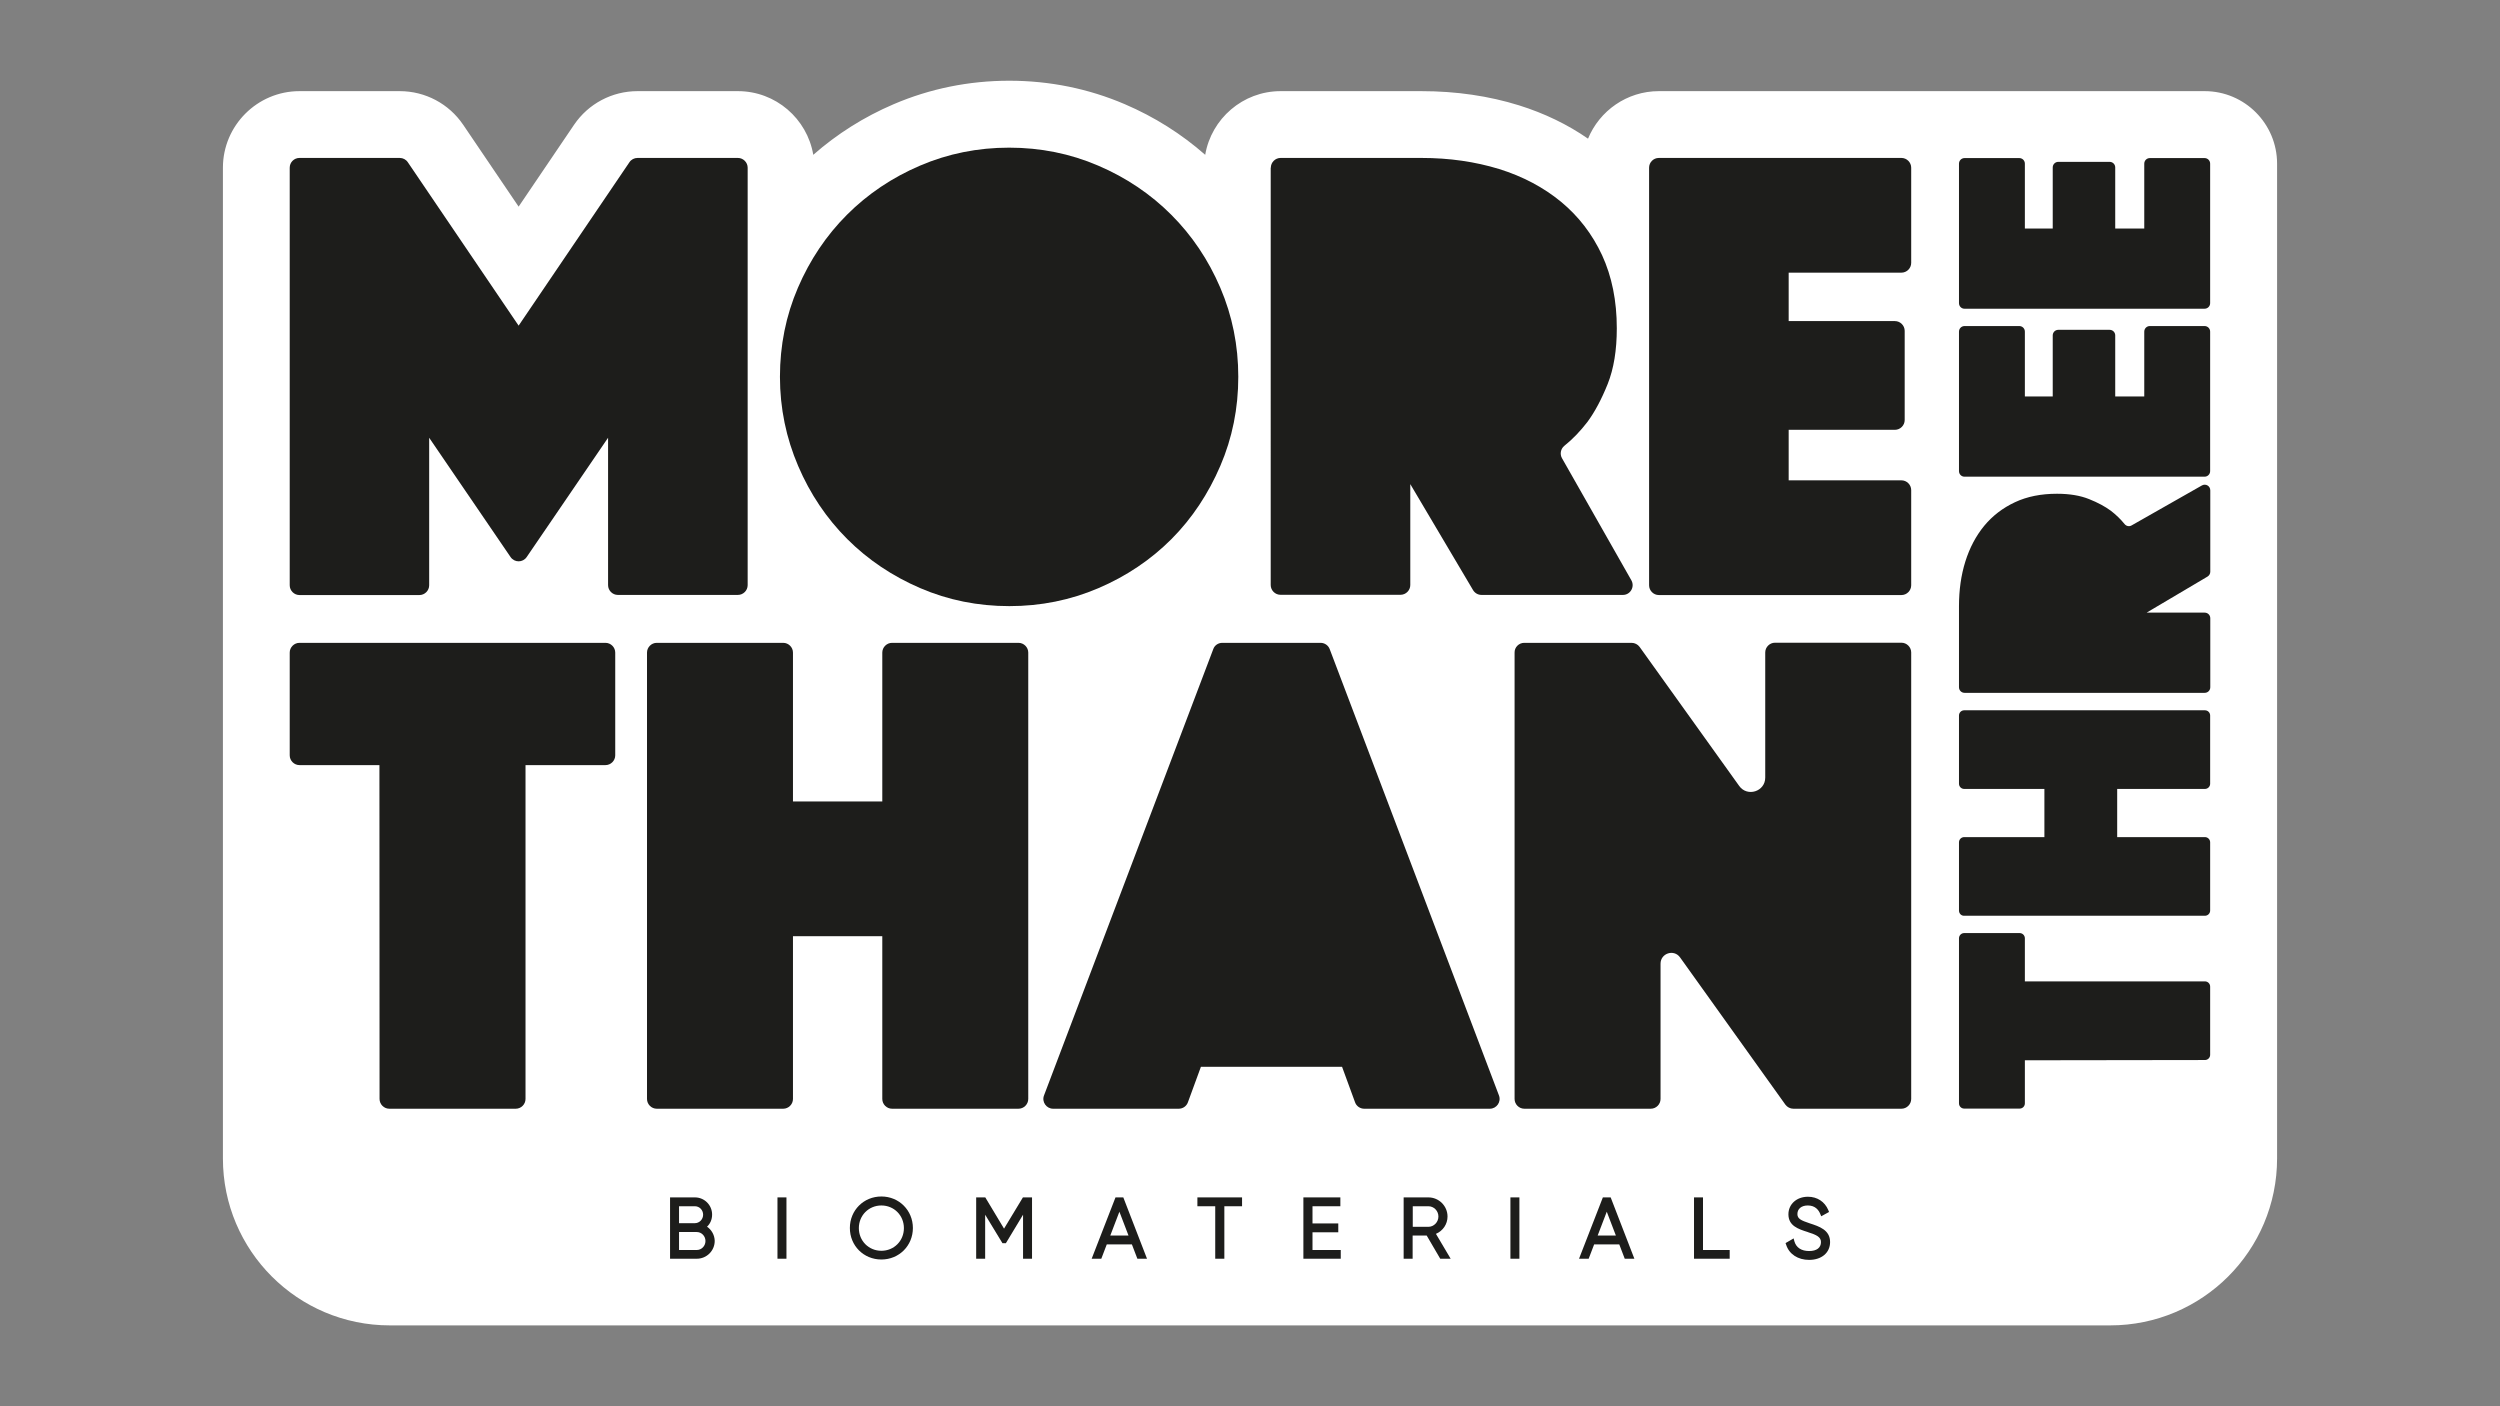 <?xml version="1.0" encoding="utf-8"?>
<!-- Generator: Adobe Illustrator 27.8.1, SVG Export Plug-In . SVG Version: 6.00 Build 0)  -->
<svg version="1.1" xmlns="http://www.w3.org/2000/svg" xmlns:xlink="http://www.w3.org/1999/xlink" x="0px" y="0px"
	 viewBox="0 0 1920 1080" style="enable-background:new 0 0 1920 1080;" xml:space="preserve">
<rect x="0" y="0" width="1920" height="1080" fill="#808080" stroke="none"/>
<style type="text/css">
	.st0{display:none;}
	.st1{display:inline;fill:#1D1D1B;}
	.st2{display:inline;}
	.st3{fill:#1D1D1B;}
	.st4{fill:#F4F4F4;}
	.st5{clip-path:url(#SVGID_00000181050923940480087180000010964725932977007551_);}
	.st6{clip-path:url(#SVGID_00000142178070515087809290000010857640116611655598_);}
	.st7{fill:#07F7B8;}
	.st8{fill:#FFFFFF;}
	.st9{clip-path:url(#SVGID_00000007411516546085314490000000660750844554920084_);}
	.st10{clip-path:url(#SVGID_00000134235226208412982620000009395109798043181990_);}
	.st11{clip-path:url(#SVGID_00000150087308674280677560000015824576926165320625_);}
	.st12{clip-path:url(#SVGID_00000026870180375421649950000008635860887763078325_);}
	.st13{clip-path:url(#SVGID_00000070096358267041370060000003644586808697691032_);}
	.st14{clip-path:url(#SVGID_00000097493822436633177360000014958406207778475138_);}
	.st15{clip-path:url(#SVGID_00000142864560193699816470000012562751224415292582_);}
	.st16{clip-path:url(#SVGID_00000023278889267000639480000003537826285098914455_);}
	.st17{clip-path:url(#SVGID_00000155837847029133230090000010121699621691893908_);}
	.st18{clip-path:url(#SVGID_00000048490397932202799000000000656931254711064248_);}
	.st19{clip-path:url(#SVGID_00000155108355881841981150000012805169818726401460_);}
	.st20{clip-path:url(#SVGID_00000158718715474336674470000012418026951917525935_);}
	.st21{clip-path:url(#SVGID_00000125571714271042967510000007446343964694261649_);}
	.st22{clip-path:url(#SVGID_00000110446695791226961980000013818759082537307556_);}
	.st23{clip-path:url(#SVGID_00000054988356790894048780000011115392542071422393_);}
	.st24{clip-path:url(#SVGID_00000170974463215337710030000011471948174467117215_);}
</style>
<g id="Background" class="st0">
	<rect y="0" class="st1" width="1920" height="1080"/>
</g>
<g id="Original" class="st0">
</g>
<g id="Sitio_web">
	<g>
		<path class="st8" d="M1693.2,70H1274c-24.5,0-45.6,15.1-54.4,36.5c-15.7-10.9-33.5-19.5-53-25.6c-23.1-7.2-48.3-10.9-74.9-10.9
			H983.5c-29,0-53.2,21.2-57.9,48.9c-18.2-16-38.9-29.1-61.8-38.9c-27.8-11.9-57.6-18-88.7-18c-31,0-60.9,6.1-88.7,18
			c-22.9,9.8-43.6,22.9-61.8,38.9C619.9,91.2,595.8,70,566.7,70h-77.1c-19.5,0-37.7,9.6-48.7,25.8l-42.6,62.9l-42.6-62.9
			C344.8,79.7,326.6,70,307,70H230c-32.4,0-58.8,26.4-58.8,58.8v760.9c0,70.8,57.4,128.2,128.2,128.2h1321.2
			c70.8,0,128.2-57.4,128.2-128.2V125.7C1748.8,95,1723.9,70,1693.2,70z"/>
		<g>
			<path class="st3" d="M543,942.1c2.5-2.3,3.9-5.6,3.9-9.3c0-7.3-5.9-13.2-13.2-13.2h-19.1v47.1h20.6c7.5,0,13.7-6.1,13.7-13.7
				C548.8,948.6,546.6,944.6,543,942.1z M535.1,960h-13.6v-13.8h13.6c3.7,0,6.7,3.1,6.7,6.9C541.8,956.9,538.8,960,535.1,960z
				 M533.7,939.4h-12.2v-13h12.2c3.5,0,6.3,2.9,6.3,6.5C540,936.5,537.1,939.4,533.7,939.4z"/>
			<rect x="597.1" y="919.6" class="st3" width="6.9" height="47.1"/>
			<path class="st3" d="M676.9,918.9c-13.6,0-24.2,10.6-24.2,24.2c0,13.6,10.6,24.2,24.2,24.2s24.2-10.6,24.2-24.2
				C701.1,929.6,690.5,918.9,676.9,918.9z M676.9,960.6c-9.7,0-17.3-7.6-17.3-17.4s7.6-17.4,17.3-17.4c9.7,0,17.3,7.6,17.3,17.4
				S686.6,960.6,676.9,960.6z"/>
			<polygon class="st3" points="771.1,943.6 756.7,919.6 749.7,919.6 749.7,966.7 756.6,966.7 756.6,932.9 769.9,954.8 772.5,954.8 
				785.7,932.9 785.7,966.7 792.6,966.7 792.6,919.6 785.6,919.6 			"/>
			<path class="st3" d="M856.7,919.6l-18.3,47.1h7.4l4.2-11h19.3l4.2,11h7.4l-18.2-47.1H856.7z M852.7,948.9l7-18.3l7,18.3H852.7z"
				/>
			<polygon class="st3" points="919.6,926.4 933.3,926.4 933.3,966.7 940.3,966.7 940.3,926.4 953.9,926.4 953.9,919.6 919.6,919.6 
							"/>
			<polygon class="st3" points="1008,946.4 1027.8,946.4 1027.8,939.6 1008,939.6 1008,926.4 1029.4,926.4 1029.4,919.6 1001,919.6 
				1001,966.7 1029.7,966.7 1029.7,960 1008,960 			"/>
			<path class="st3" d="M1111.7,934.3c0-8.1-6.6-14.7-14.7-14.7H1078v47.1h6.9v-17.8h10.8l10.4,17.8h8l-11.3-19.1
				C1108.2,945.3,1111.7,940.1,1111.7,934.3z M1085,926.4h12c4.3,0,7.7,3.6,7.7,7.9c0,4.3-3.5,7.9-7.7,7.9h-12V926.4z"/>
			<rect x="1160" y="919.6" class="st3" width="6.9" height="47.1"/>
			<path class="st3" d="M1231,919.6l-18.3,47.1h7.4l4.2-11h19.3l4.2,11h7.4l-18.2-47.1H1231z M1227,948.9l7-18.3l7,18.3H1227z"/>
			<polygon class="st3" points="1307.9,919.6 1301,919.6 1301,966.7 1328.4,966.7 1328.4,960 1307.9,960 			"/>
			<path class="st3" d="M1389.8,939.5c-6.6-2.2-9.4-3.5-9.4-7.1c0-4,3.1-6.6,8-6.6c5.7,0,8.3,3.5,9.5,6.4l0.8,1.9l6-3.3l-0.6-1.5
				c-2.7-6.4-8.5-10.2-15.6-10.2c-8.7,0-15,5.7-15,13.5c0,8.8,7.5,11.3,14.8,13.6l0.2,0.1c6.7,2.1,10,3.8,10,7.6
				c0,4.4-3.3,6.9-9.1,6.9c-5.9,0-9.9-2.6-11.3-7.4l-0.6-2.3l-6.2,3.6l0.5,1.4c2.3,7.1,9,11.5,17.6,11.5c9.6,0,16.1-5.5,16.1-13.7
				C1405.5,944.6,1397.2,941.9,1389.8,939.5z"/>
		</g>
		<g>
			<path class="st3" d="M291.4,587.6H230c-4.1,0-7.5-3.4-7.5-7.5v-78.9c0-4.1,3.4-7.5,7.5-7.5h235c4.1,0,7.5,3.4,7.5,7.5v78.9
				c0,4.1-3.4,7.5-7.5,7.5h-61.4l0,256.4c0,4.1-3.4,7.5-7.5,7.5h-97.1c-4.1,0-7.5-3.4-7.5-7.5L291.4,587.6z"/>
			<path class="st3" d="M504.4,493.7h97.1c4.1,0,7.5,3.4,7.5,7.5l0,114.3h68.6l0-114.3c0-4.1,3.4-7.5,7.5-7.5h97.1
				c4.1,0,7.5,3.4,7.5,7.5V844c0,4.1-3.4,7.5-7.5,7.5h-97.1c-4.1,0-7.5-3.4-7.5-7.5l0-125H609l0,125c0,4.1-3.4,7.5-7.5,7.5h-97.1
				c-4.1,0-7.5-3.4-7.5-7.5V501.2C496.9,497.1,500.3,493.7,504.4,493.7z"/>
			<path class="st3" d="M938.7,493.7h75.5c3.1,0,5.9,1.9,7,4.8l130,342.8c1.9,4.9-1.8,10.2-7,10.2h-96.5c-3.1,0-6-2-7-4.9l-10-27.3
				H922.3l-10,27.3c-1.1,3-3.9,4.9-7,4.9h-96.5c-5.2,0-8.9-5.3-7-10.2l130-342.8C932.8,495.6,935.6,493.7,938.7,493.7z"/>
			<path class="st3" d="M1170.6,493.7h82.5c2.4,0,4.7,1.2,6.1,3.1l76.5,106.8c6.2,8.7,20,4.3,20-6.4v-96.1c0-4.1,3.4-7.5,7.5-7.5
				h97.1c4.1,0,7.5,3.4,7.5,7.5V844c0,4.1-3.4,7.5-7.5,7.5h-83c-2.4,0-4.7-1.2-6.1-3.1l-80.9-113.1c-4.7-6.6-15-3.2-15,4.8V844
				c0,4.1-3.4,7.5-7.5,7.5h-97.1c-4.1,0-7.5-3.4-7.5-7.5V501.2C1163.1,497.1,1166.5,493.7,1170.6,493.7z"/>
		</g>
		<g>
			<path class="st3" d="M230,121.3H307c2.5,0,4.8,1.2,6.2,3.3l85.1,125.5l85.1-125.5c1.4-2.1,3.7-3.3,6.2-3.3h77.1
				c4.1,0,7.5,3.4,7.5,7.5v320.6c0,4.1-3.4,7.5-7.5,7.5h-92.2c-4.1,0-7.5-3.4-7.5-7.5V336.2l-62.5,91.6c-3,4.4-9.4,4.4-12.4,0
				l-62.5-91.6v113.3c0,4.1-3.4,7.5-7.5,7.5H230c-4.1,0-7.5-3.4-7.5-7.5V128.8C222.5,124.7,225.8,121.3,230,121.3z"/>
			<path class="st3" d="M599,289.4c0-24.1,4.6-47,13.8-68.4s21.8-40.2,37.7-56.1c15.9-15.9,34.6-28.5,56.1-37.7s44.3-13.8,68.4-13.8
				c24.1,0,47,4.6,68.4,13.8c21.5,9.2,40.2,21.8,56.1,37.7c15.9,15.9,28.5,34.6,37.7,56.1s13.8,44.3,13.8,68.4
				c0,24.2-4.6,47-13.8,68.4S915.6,398,899.7,414c-15.9,15.9-34.6,28.5-56.1,37.7c-21.5,9.2-44.3,13.8-68.4,13.8
				c-24.2,0-47-4.6-68.4-13.8s-40.2-21.8-56.1-37.7c-15.9-15.9-28.5-34.6-37.7-56.1S599,313.6,599,289.4z"/>
			<path class="st3" d="M976,128.8c0-4.1,3.4-7.5,7.5-7.5h108.2c21.5,0,41.3,2.9,59.6,8.5c18.3,5.7,34.1,14.1,47.6,25.2
				c13.4,11.1,23.9,24.7,31.5,41c7.5,16.3,11.3,35,11.3,56.1c0,16.8-2.3,31-7,42.8c-4.7,11.7-9.9,21.5-15.6,29.2
				c-5.4,7-11.2,13.1-17.7,18.3c-2.8,2.3-3.6,6.3-1.8,9.5l53.3,93.8c2.8,5-0.8,11.2-6.5,11.2h-108.6c-2.7,0-5.1-1.4-6.5-3.7
				l-48.2-81.4v77.5c0,4.1-3.4,7.5-7.5,7.5h-92.2c-4.1,0-7.5-3.4-7.5-7.5V128.8z"/>
			<path class="st3" d="M1274,121.3h186.3c4.1,0,7.5,3.4,7.5,7.5v73.1c0,4.1-3.4,7.5-7.5,7.5h-86.6v37.2h81.6c4.1,0,7.5,3.4,7.5,7.5
				v68.5c0,4.1-3.4,7.5-7.5,7.5h-81.6v38.8h86.6c4.1,0,7.5,3.4,7.5,7.5v73.1c0,4.1-3.4,7.5-7.5,7.5H1274c-4.1,0-7.5-3.4-7.5-7.5
				V128.8C1266.5,124.7,1269.8,121.3,1274,121.3z"/>
		</g>
		<g>
			<path class="st3" d="M1508.8,532.1c-2.4,0-4.3-1.9-4.3-4.3v-62.3c0-12.3,1.6-23.8,4.9-34.3c3.3-10.5,8.1-19.6,14.5-27.4
				c6.4-7.7,14.2-13.7,23.6-18.1s20.1-6.5,32.3-6.5c9.7,0,17.9,1.4,24.6,4.1c6.8,2.7,12.3,5.7,16.8,9c4,3.1,7.5,6.5,10.5,10.2
				c1.3,1.6,3.6,2.1,5.4,1l54-30.7c2.9-1.6,6.4,0.4,6.4,3.8v62.5c0,1.5-0.8,2.9-2.1,3.7l-46.8,27.7h44.6c2.4,0,4.3,1.9,4.3,4.3v53
				c0,2.4-1.9,4.3-4.3,4.3H1508.8z"/>
			<path class="st3" d="M1504.5,361.8V254.7c0-2.4,1.9-4.3,4.3-4.3h42c2.4,0,4.3,1.9,4.3,4.3v49.8h21.4v-46.9c0-2.4,1.9-4.3,4.3-4.3
				h39.4c2.4,0,4.3,1.9,4.3,4.3v46.9h22.3v-49.8c0-2.4,1.9-4.3,4.3-4.3h42c2.4,0,4.3,1.9,4.3,4.3v107.1c0,2.4-1.9,4.3-4.3,4.3
				h-184.4C1506.4,366.1,1504.5,364.2,1504.5,361.8z"/>
			<path class="st3" d="M1504.5,232.8V125.7c0-2.4,1.9-4.3,4.3-4.3h42c2.4,0,4.3,1.9,4.3,4.3v49.8h21.4v-46.9c0-2.4,1.9-4.3,4.3-4.3
				h39.4c2.4,0,4.3,1.9,4.3,4.3v46.9h22.3v-49.8c0-2.4,1.9-4.3,4.3-4.3h42c2.4,0,4.3,1.9,4.3,4.3v107.1c0,2.4-1.9,4.3-4.3,4.3
				h-184.4C1506.4,237.1,1504.5,235.2,1504.5,232.8z"/>
			<path class="st3" d="M1555.1,814.3v33.1c0,2.2-1.8,4-4,4h-42.6c-2.2,0-4-1.8-4-4V720.6c0-2.2,1.8-4,4-4h42.6c2.2,0,4,1.8,4,4
				v33.1l138.3,0c2.2,0,4,1.8,4,4v52.4c0,2.2-1.8,4-4,4L1555.1,814.3z"/>
			<path class="st3" d="M1504.5,699.3v-52.4c0-2.2,1.8-4,4-4l61.6,0v-37l-61.6,0c-2.2,0-4-1.8-4-4v-52.4c0-2.2,1.8-4,4-4h184.9
				c2.2,0,4,1.8,4,4v52.4c0,2.2-1.8,4-4,4l-67.4,0v37l67.4,0c2.2,0,4,1.8,4,4v52.4c0,2.2-1.8,4-4,4h-184.9
				C1506.3,703.4,1504.5,701.6,1504.5,699.3z"/>
		</g>
	</g>
</g>
<g id="Header__x2F__Firma">
</g>
</svg>
